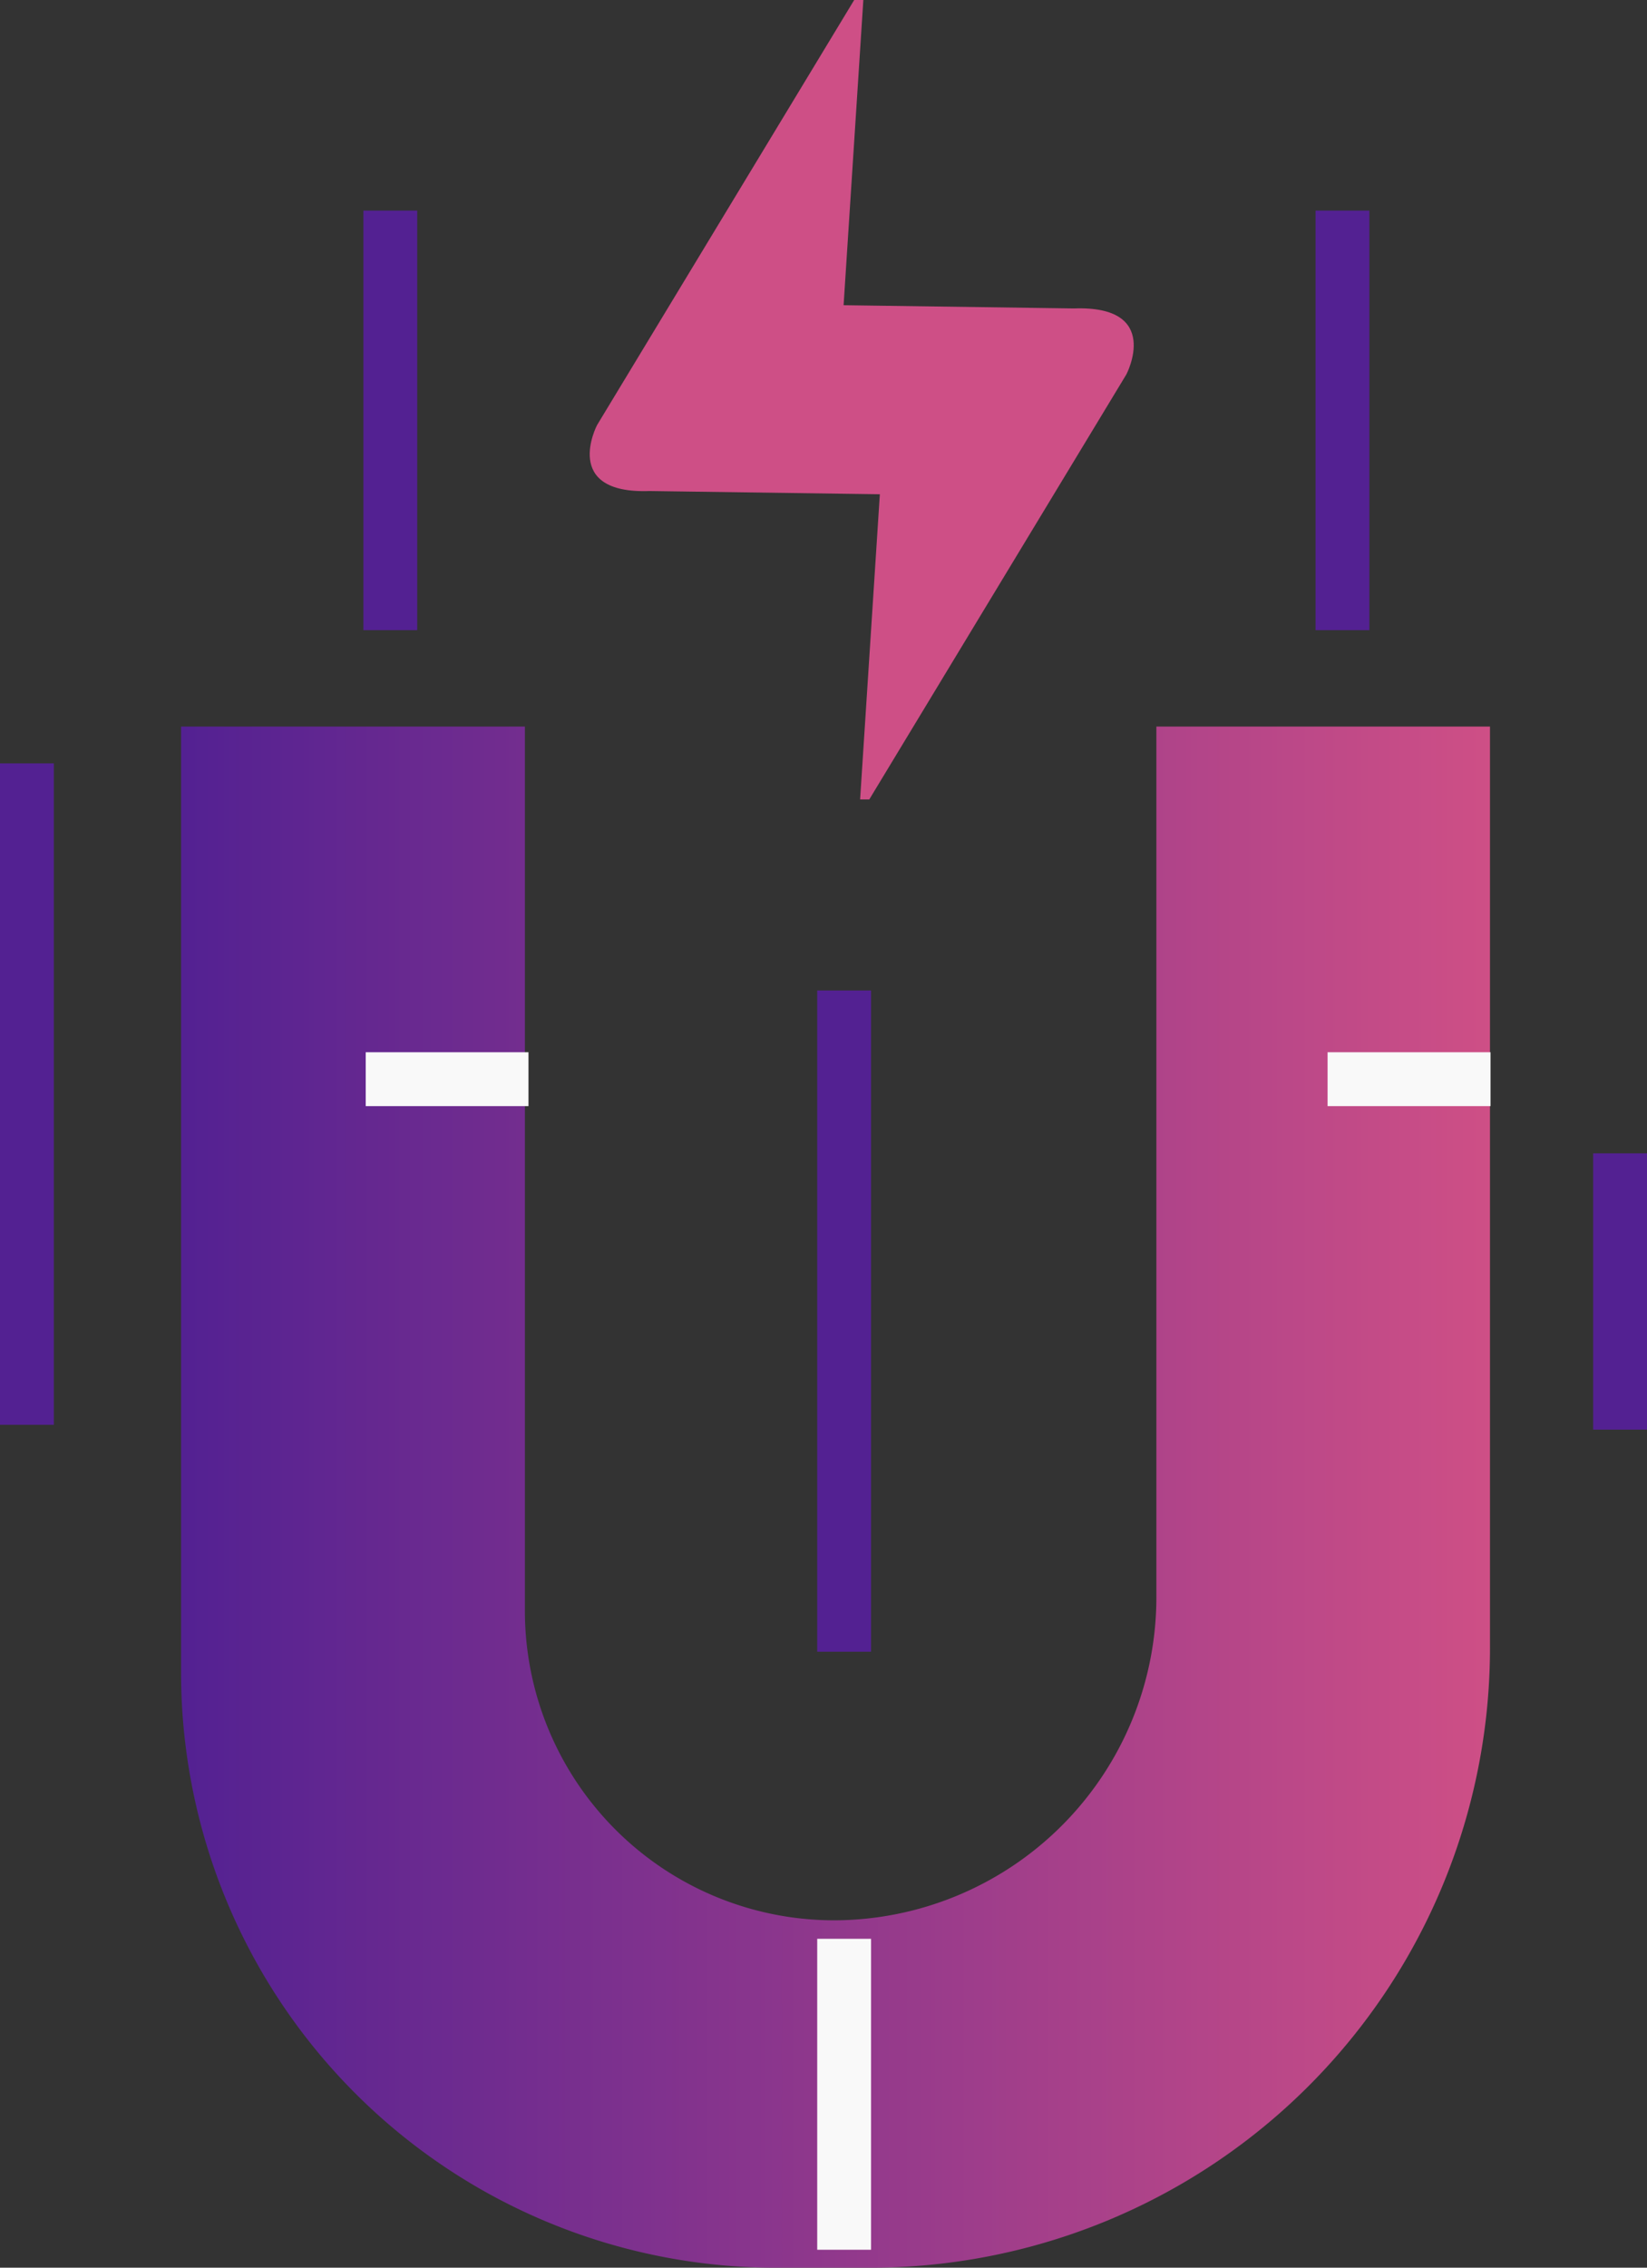 <svg id="Layer_1" data-name="Layer 1" xmlns="http://www.w3.org/2000/svg" xmlns:xlink="http://www.w3.org/1999/xlink" viewBox="0 0 91.78 126.31"><rect x="0" y="0" width="91.78" height="126.31" fill="#333333" stroke="none"/><defs><style>.cls-1{fill:url(#linear-gradient);}.cls-2,.cls-3{fill:none;stroke-miterlimit:10;stroke-width:3px;}.cls-2{stroke:#532192;}.cls-3{stroke:#f9f9f9;}.cls-4{fill:#ce4f86;}</style><linearGradient id="linear-gradient" x1="12.65" y1="84.33" x2="85.59" y2="84.33" gradientUnits="userSpaceOnUse"><stop offset="0" stop-color="#532192"/><stop offset="1" stop-color="#ce4f86"/></linearGradient></defs><title>Features icon_128 x 128</title><path class="cls-1" d="M67,41.41V89.9a18,18,0,0,1-18,18A17.24,17.24,0,0,1,31.81,90.61V41.41H12.65V94.1a33.15,33.15,0,0,0,33.15,33.15h5.25A34.53,34.53,0,0,0,85.59,92.72V41.41Z" transform="translate(-2.56 -0.94)"/><line class="cls-2" x1="1.5" y1="42.52" x2="1.5" y2="79.36"/><line class="cls-2" x1="47.04" y1="55.17" x2="47.04" y2="92"/><line class="cls-2" x1="21.75" y1="11.73" x2="21.75" y2="35.1"/><line class="cls-2" x1="74.81" y1="11.73" x2="74.81" y2="35.1"/><line class="cls-2" x1="90.28" y1="64.24" x2="90.28" y2="79.63"/><line class="cls-3" x1="47.04" y1="107.99" x2="47.04" y2="125.31"/><line class="cls-3" x1="29.45" y1="60.11" x2="20.38" y2="60.11"/><line class="cls-3" x1="83.06" y1="60.11" x2="73.98" y2="60.11"/><path class="cls-4" d="M50.67.94l-1.1,17,12.83.18c4.95-.18,2.93,3.67,2.93,3.67L51,45.47h-.51l1.1-17-12.83-.18c-4.95.18-2.93-3.67-2.93-3.67L50.16.94Z" transform="translate(-2.56 -0.94)"/></svg>